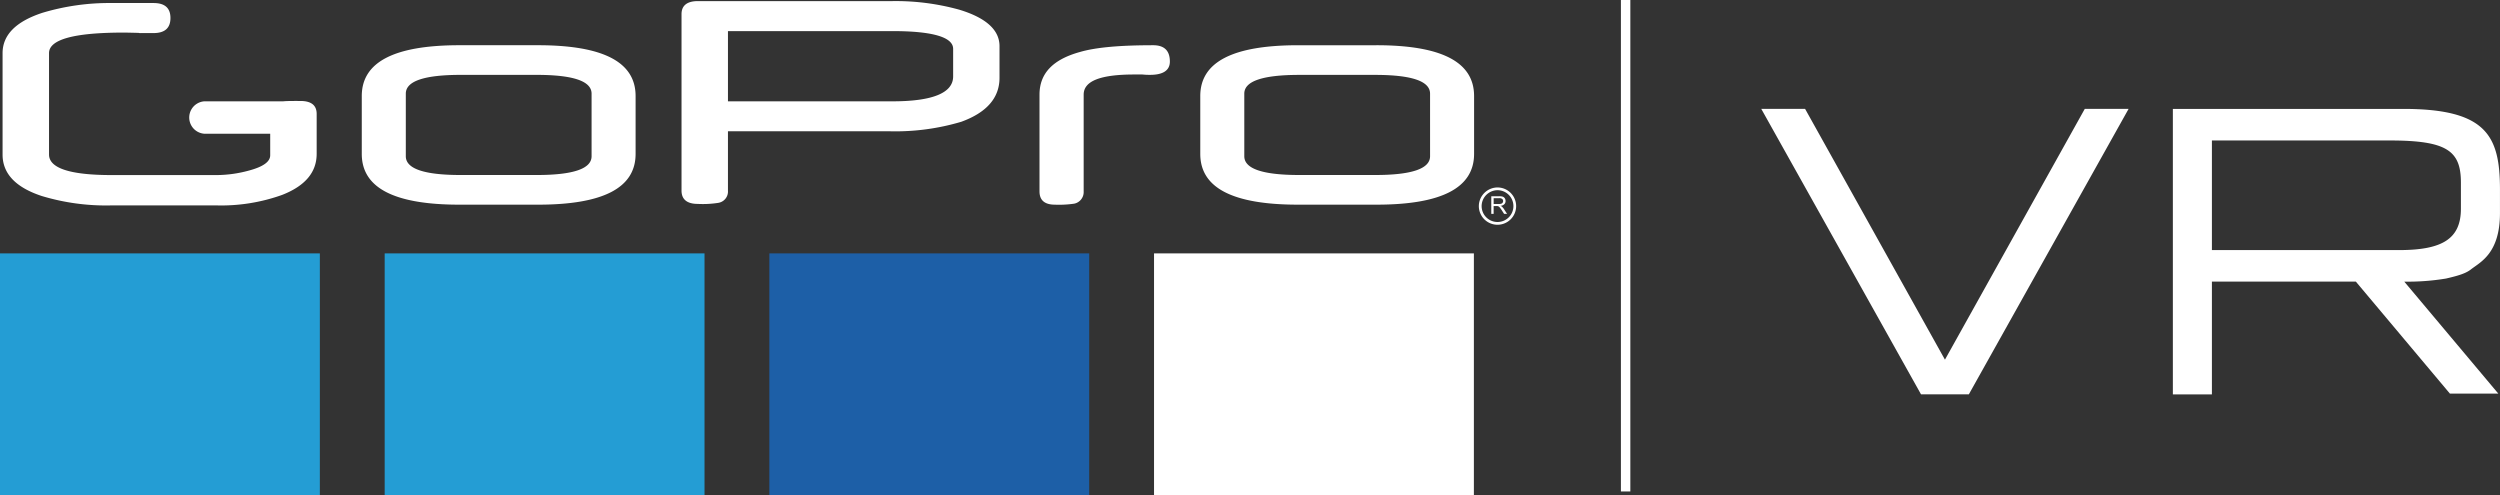<svg id="EXPORT" xmlns="http://www.w3.org/2000/svg" width="578.406" height="114.625" viewBox="0 0 578.406 114.625">
  <rect x="0" y="0" width="578.406" height="114.625" fill="#333333" stroke="none"/>
  <defs>
    <style>
      .cls-1, .cls-4 {
        fill: #fff;
      }

      .cls-1 {
        fill-rule: evenodd;
      }

      .cls-2 {
        fill: #249dd4;
      }

      .cls-3 {
        fill: #1d5fa7;
      }
    </style>
  </defs>
  <path id="GoPro_VR_copy" data-name="GoPro VR copy" class="cls-1" d="M484.2,362.089h-2.181V248.371H484.2V362.089Zm72.788-30.5L524.63,273.564H514.491l36.964,66.051h11.059l36.966-66.051H589.34Zm121.748-20.928c2.171-1.673,6.663-3.7,6.663-13v-5.388c0-12.4-3.042-18.7-22.3-18.7H609.719v66.051h9.033v-26.09H652.06l21.761,25.913h11.2l-21.76-25.91a54.3,54.3,0,0,0,9.651-.717c3.455-.795,4.731-1.311,5.82-2.153m-59.981-29.792h41.11c13.276,0,16.5,2.37,16.5,9.759v6.022c0,6.934-4.24,9.579-14.289,9.579H618.752v-25.36Zm-166.176,14.7h1.179a1.745,1.745,0,0,0,.587-0.077,0.616,0.616,0,0,0,.319-0.241,0.647,0.647,0,0,0,.106-0.369,0.582,0.582,0,0,0-.21-0.473,0.985,0.985,0,0,0-.674-0.188h-1.307v1.348m-0.549,2.28v-4.077h1.836a2.474,2.474,0,0,1,.84.107,0.965,0.965,0,0,1,.464.389,1.126,1.126,0,0,1,.166.614,1,1,0,0,1-.285.731,1.419,1.419,0,0,1-.88.379,1.254,1.254,0,0,1,.33.2,2.873,2.873,0,0,1,.457.543l0.722,1.11h-0.691l-0.544-.852c-0.162-.244-0.294-0.432-0.4-0.556a1.147,1.147,0,0,0-.285-0.278,0.682,0.682,0,0,0-.245-0.1,1.952,1.952,0,0,0-.305-0.021h-0.635v1.811h-0.549Zm1.482-5.472a3.677,3.677,0,1,1-3.715,3.682,3.7,3.7,0,0,1,3.715-3.682m0-.637a4.315,4.315,0,1,1-4.36,4.319,4.339,4.339,0,0,1,4.36-4.319m-273.243-7.754v-9.257c0-2.008-1.256-3-3.771-3-1.685,0-3-.01-3.919.077H154.415a3.757,3.757,0,0,0,0,7.51h15.1v4.979c0,1.5-1.651,2.665-4.943,3.54a28.815,28.815,0,0,1-7.407,1.04H132.876q-14.532,0-14.534-4.768V260.672q0-4.763,17.344-4.757c0.348,0,.827.01,1.406,0.023s1.242,0.027,1.983.051a1.334,1.334,0,0,0,.48.04h2.962c2.612,0,3.92-1.167,3.92-3.487s-1.308-3.466-3.92-3.466h-9.688a53.744,53.744,0,0,0-16.041,2.269q-9.2,3.029-9.192,9.344v23.453q0,6.572,9.011,9.565a51.409,51.409,0,0,0,16.139,2.193h24.4a41.736,41.736,0,0,0,15.129-2.431q7.986-3.114,7.989-9.488m177.456,8.673V270.268c0-3.155,3.872-4.657,11.705-4.657h1.89a16.425,16.425,0,0,0,1.787.081c2.972,0,4.561-1.023,4.561-3.075q0-3.781-3.867-3.778c-7.542,0-13.2.466-16.966,1.572-6.252,1.734-9.328,4.966-9.328,9.857v22.386q0,3.072,3.575,3.075a24.289,24.289,0,0,0,4.462-.235,2.739,2.739,0,0,0,2.181-2.84m-89.263,2.9a23.2,23.2,0,0,0,4.673-.238,2.657,2.657,0,0,0,2.29-2.837V278.75h37.484a53.408,53.408,0,0,0,16.5-2.2c5.865-2.133,8.845-5.522,8.845-10.172v-7.333c0-3.708-3.076-6.548-9.345-8.439a55.013,55.013,0,0,0-15.51-1.974h-44.94c-2.483,0-3.774,1.026-3.774,3v40.846c0,2.049,1.291,3.075,3.774,3.075m6.963-39.981H313.5c9.344,0,14.021,1.418,14.021,4.1v6.39c0,3.782-4.677,5.757-14.021,5.757H275.422V255.57Zm-43.985,3.265H213.322c-15.08,0-22.621,3.863-22.621,11.748v13.4c0,7.885,7.541,11.744,22.621,11.744h18.115c15.078,0,22.617-3.859,22.617-11.744v-13.4c0-7.885-7.539-11.748-22.617-11.748m12.433,18.447v7.242c0,2.913-4.3,4.342-12.733,4.342l-8.276,0v0h-0.479v0l-8.762,0c-8.434,0-12.731-1.429-12.731-4.342V270.043c0-2.917,4.3-4.345,12.731-4.345l8.762,0v0h0.479v0l8.276,0c8.434,0,12.733,1.428,12.733,4.345v7.239Zm181.561-18.443H407.319c-15.084,0-22.621,3.862-22.621,11.747v13.395c0,7.885,7.537,11.744,22.621,11.744h18.112c15.078,0,22.617-3.859,22.617-11.744V270.586c0-7.885-7.539-11.747-22.617-11.747m12.432,18.443v7.242c0,2.913-4.3,4.342-12.727,4.342l-8.278,0v0h-0.482v0l-8.759,0c-8.437,0-12.734-1.429-12.734-4.342V270.043c0-2.913,4.3-4.341,12.734-4.341l8.759,0v0h0.482v0l8.278,0c8.432,0,12.727,1.428,12.727,4.341v7.239Z" transform="translate(-107 -248.375)"/>
  <rect class="cls-2" y="58.625" width="74" height="56"/>
  <rect id="Rectangle_1_copy" data-name="Rectangle 1 copy" class="cls-2" x="89" y="58.625" width="74" height="56"/>
  <rect id="Rectangle_1_copy_2" data-name="Rectangle 1 copy 2" class="cls-3" x="178" y="58.625" width="74" height="56"/>
  <rect id="Rectangle_1_copy_3" data-name="Rectangle 1 copy 3" class="cls-4" x="267" y="58.625" width="74" height="56"/>
</svg>
